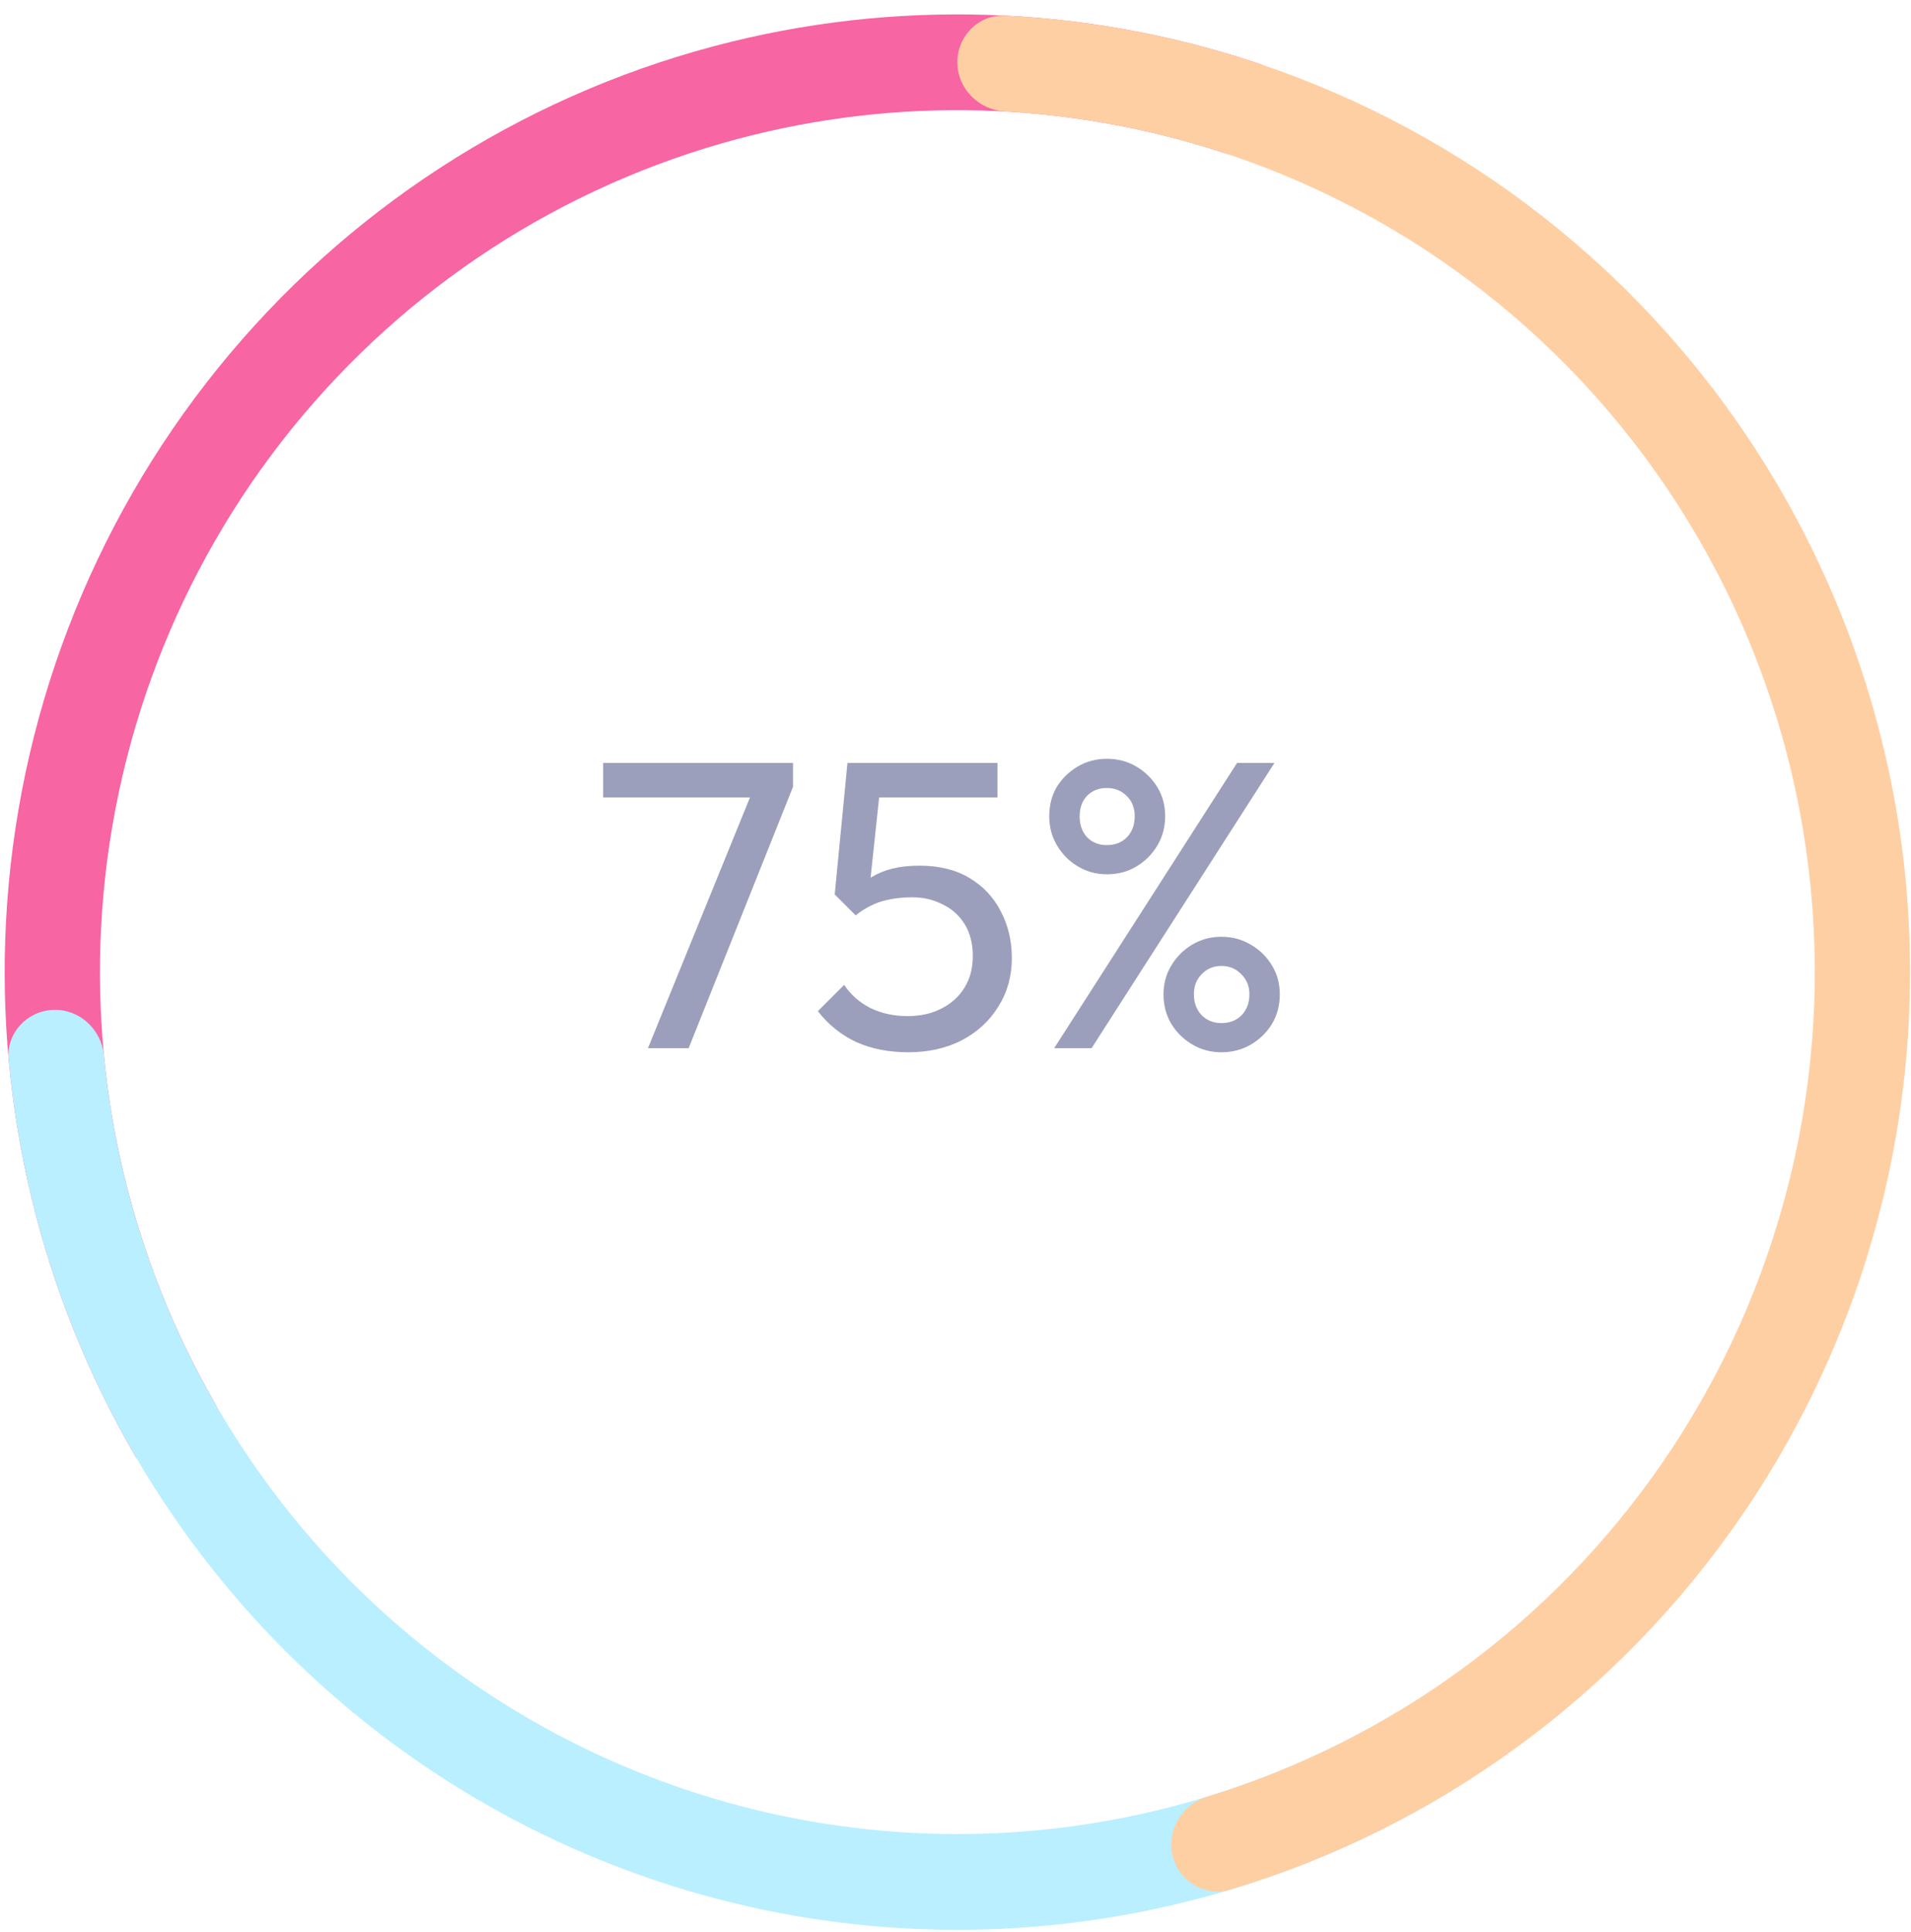<svg width="93" height="94" viewBox="0 0 93 94" fill="none" xmlns="http://www.w3.org/2000/svg">
<path d="M9.714 71.488C8.639 72.193 7.189 71.892 6.543 70.78C2.004 62.959 -0.179 53.961 0.29 44.885C0.798 35.029 4.407 25.591 10.595 17.929C16.784 10.268 25.233 4.778 34.724 2.253C43.467 -0.074 52.679 0.224 61.229 3.084C62.445 3.491 63.035 4.842 62.572 6.039C62.106 7.241 60.754 7.829 59.529 7.427C51.901 4.927 43.699 4.685 35.911 6.757C27.369 9.031 19.765 13.971 14.195 20.866C8.625 27.762 5.378 36.256 4.92 45.126C4.502 53.224 6.429 61.252 10.442 68.248C11.078 69.357 10.783 70.787 9.714 71.488Z" fill="#F765A3"/>
<path d="M71.131 84.074C71.842 85.139 71.561 86.584 70.465 87.246C64.083 91.099 56.861 93.356 49.407 93.812C41.183 94.316 32.974 92.607 25.625 88.862C18.277 85.117 12.053 79.472 7.596 72.507C3.556 66.193 1.099 59.001 0.42 51.547C0.304 50.272 1.304 49.192 2.583 49.138C3.862 49.085 4.936 50.08 5.059 51.355C5.7 57.98 7.901 64.369 11.496 69.986C15.507 76.255 21.108 81.335 27.722 84.706C34.336 88.076 41.724 89.614 49.126 89.161C55.75 88.756 62.17 86.77 67.86 83.381C68.968 82.722 70.416 83.002 71.131 84.074Z" fill="#BAEFFF"/>
<path d="M46.591 3.03C46.591 1.744 47.635 0.694 48.92 0.759C59.417 1.29 69.45 5.393 77.349 12.431C85.83 19.989 91.263 30.407 92.621 41.717C93.978 53.027 91.167 64.445 84.718 73.814C78.712 82.537 69.94 88.921 59.871 91.946C58.637 92.317 57.372 91.544 57.066 90.293C56.763 89.045 57.529 87.793 58.756 87.417C67.729 84.668 75.543 78.952 80.905 71.162C86.71 62.731 89.24 52.454 88.018 42.275C86.796 32.096 81.906 22.72 74.273 15.918C67.222 9.635 58.282 5.952 48.92 5.426C47.635 5.354 46.591 4.317 46.591 3.03Z" fill="#FFCFA4"/>
<path d="M31.534 51L36.734 38.22L38.594 38.28L33.514 51H31.534ZM29.354 38.8V37.12H38.594V38.28L37.774 38.8H29.354ZM44.202 51.2C43.255 51.2 42.409 51.033 41.662 50.7C40.929 50.353 40.309 49.853 39.802 49.2L41.082 47.92C41.389 48.387 41.809 48.76 42.342 49.04C42.889 49.307 43.495 49.44 44.162 49.44C44.789 49.44 45.336 49.32 45.802 49.08C46.282 48.84 46.656 48.507 46.922 48.08C47.202 47.64 47.342 47.12 47.342 46.52C47.342 45.907 47.209 45.387 46.942 44.96C46.675 44.533 46.316 44.213 45.862 44C45.422 43.773 44.935 43.66 44.402 43.66C43.855 43.66 43.355 43.727 42.902 43.86C42.462 43.993 42.042 44.22 41.642 44.54L41.662 43.34C41.889 43.06 42.149 42.833 42.442 42.66C42.736 42.487 43.069 42.353 43.442 42.26C43.816 42.167 44.249 42.12 44.742 42.12C45.702 42.12 46.516 42.32 47.182 42.72C47.849 43.12 48.355 43.66 48.702 44.34C49.062 45.02 49.242 45.78 49.242 46.62C49.242 47.5 49.022 48.287 48.582 48.98C48.156 49.673 47.562 50.22 46.802 50.62C46.042 51.007 45.175 51.2 44.202 51.2ZM41.642 44.54L40.622 43.52L41.242 37.12H42.962L42.262 43.7L41.642 44.54ZM41.622 38.8L41.242 37.12H48.542V38.8H41.622ZM53.862 42.54C53.356 42.54 52.889 42.413 52.462 42.16C52.036 41.907 51.696 41.567 51.443 41.14C51.189 40.713 51.062 40.24 51.062 39.72C51.062 39.187 51.182 38.713 51.422 38.3C51.676 37.887 52.016 37.553 52.443 37.3C52.869 37.047 53.343 36.92 53.862 36.92C54.396 36.92 54.876 37.047 55.303 37.3C55.729 37.553 56.069 37.887 56.322 38.3C56.576 38.713 56.703 39.187 56.703 39.72C56.703 40.24 56.576 40.713 56.322 41.14C56.069 41.567 55.729 41.907 55.303 42.16C54.889 42.413 54.409 42.54 53.862 42.54ZM53.862 41.12C54.263 41.12 54.589 40.993 54.843 40.74C55.096 40.473 55.222 40.133 55.222 39.72C55.222 39.307 55.089 38.973 54.822 38.72C54.569 38.467 54.249 38.34 53.862 38.34C53.476 38.34 53.156 38.467 52.903 38.72C52.663 38.973 52.542 39.307 52.542 39.72C52.542 40.133 52.663 40.473 52.903 40.74C53.156 40.993 53.476 41.12 53.862 41.12ZM59.443 51.2C58.922 51.2 58.449 51.073 58.023 50.82C57.596 50.567 57.256 50.233 57.002 49.82C56.749 49.393 56.623 48.913 56.623 48.38C56.623 47.86 56.749 47.393 57.002 46.98C57.256 46.553 57.596 46.213 58.023 45.96C58.449 45.707 58.922 45.58 59.443 45.58C59.962 45.58 60.436 45.707 60.862 45.96C61.303 46.213 61.649 46.553 61.903 46.98C62.156 47.393 62.282 47.86 62.282 48.38C62.282 48.913 62.156 49.393 61.903 49.82C61.649 50.233 61.309 50.567 60.883 50.82C60.456 51.073 59.976 51.2 59.443 51.2ZM59.443 49.78C59.843 49.78 60.169 49.653 60.422 49.4C60.676 49.133 60.803 48.793 60.803 48.38C60.803 47.98 60.669 47.653 60.403 47.4C60.149 47.133 59.829 47 59.443 47C59.056 47 58.736 47.133 58.483 47.4C58.229 47.653 58.102 47.98 58.102 48.38C58.102 48.793 58.229 49.133 58.483 49.4C58.736 49.653 59.056 49.78 59.443 49.78ZM51.303 51L60.203 37.12H62.023L53.123 51H51.303Z" fill="#9C9FBB"/>
</svg>
